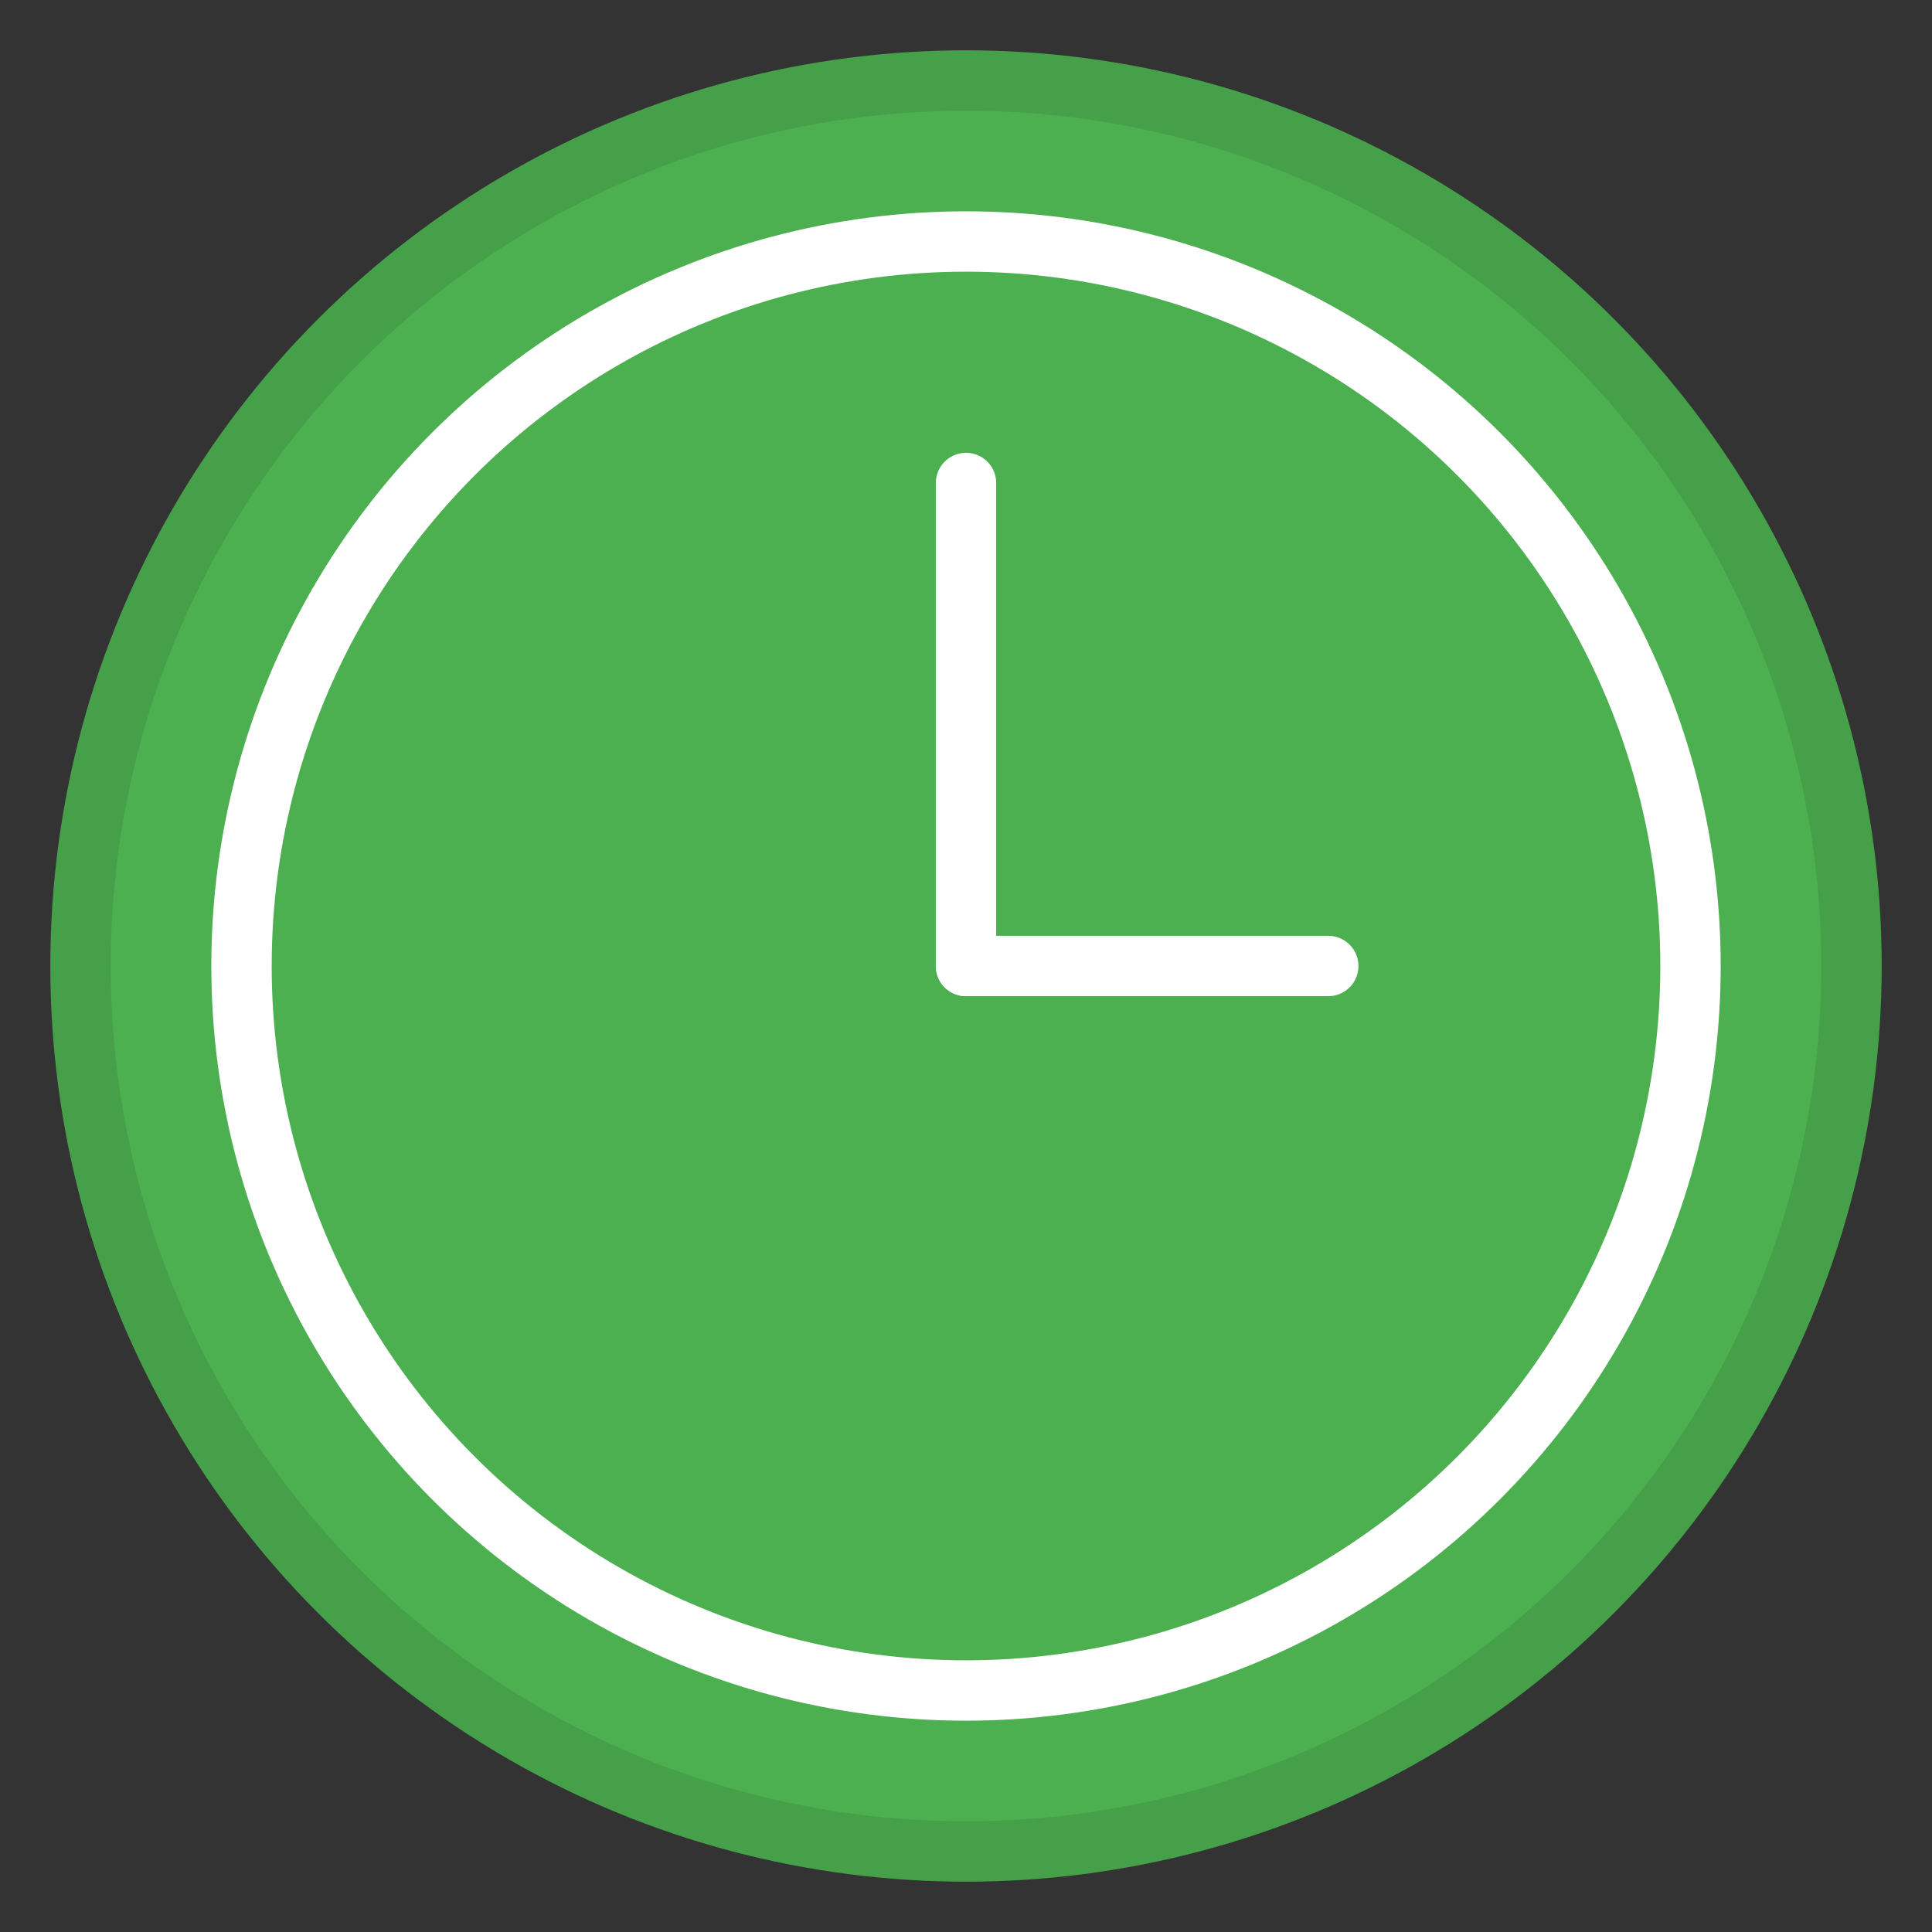 <?xml version="1.0" encoding="UTF-8"?>
<svg width="48" height="48" viewBox="0 0 48 48" xmlns="http://www.w3.org/2000/svg">
    <rect x="0" y="0" width="48" height="48" fill="#333333" stroke="none"/>
    <circle cx="24" cy="24" r="22" fill="#4CAF50" stroke="#45a049" stroke-width="1.5"/>
    <circle cx="24" cy="24" r="18" fill="none" stroke="white" stroke-width="1.5"/>
    <line x1="24" y1="24" x2="24" y2="12" stroke="white" stroke-width="1.5" stroke-linecap="round"/>
    <line x1="24" y1="24" x2="33" y2="24" stroke="white" stroke-width="1.5" stroke-linecap="round"/>
</svg> 